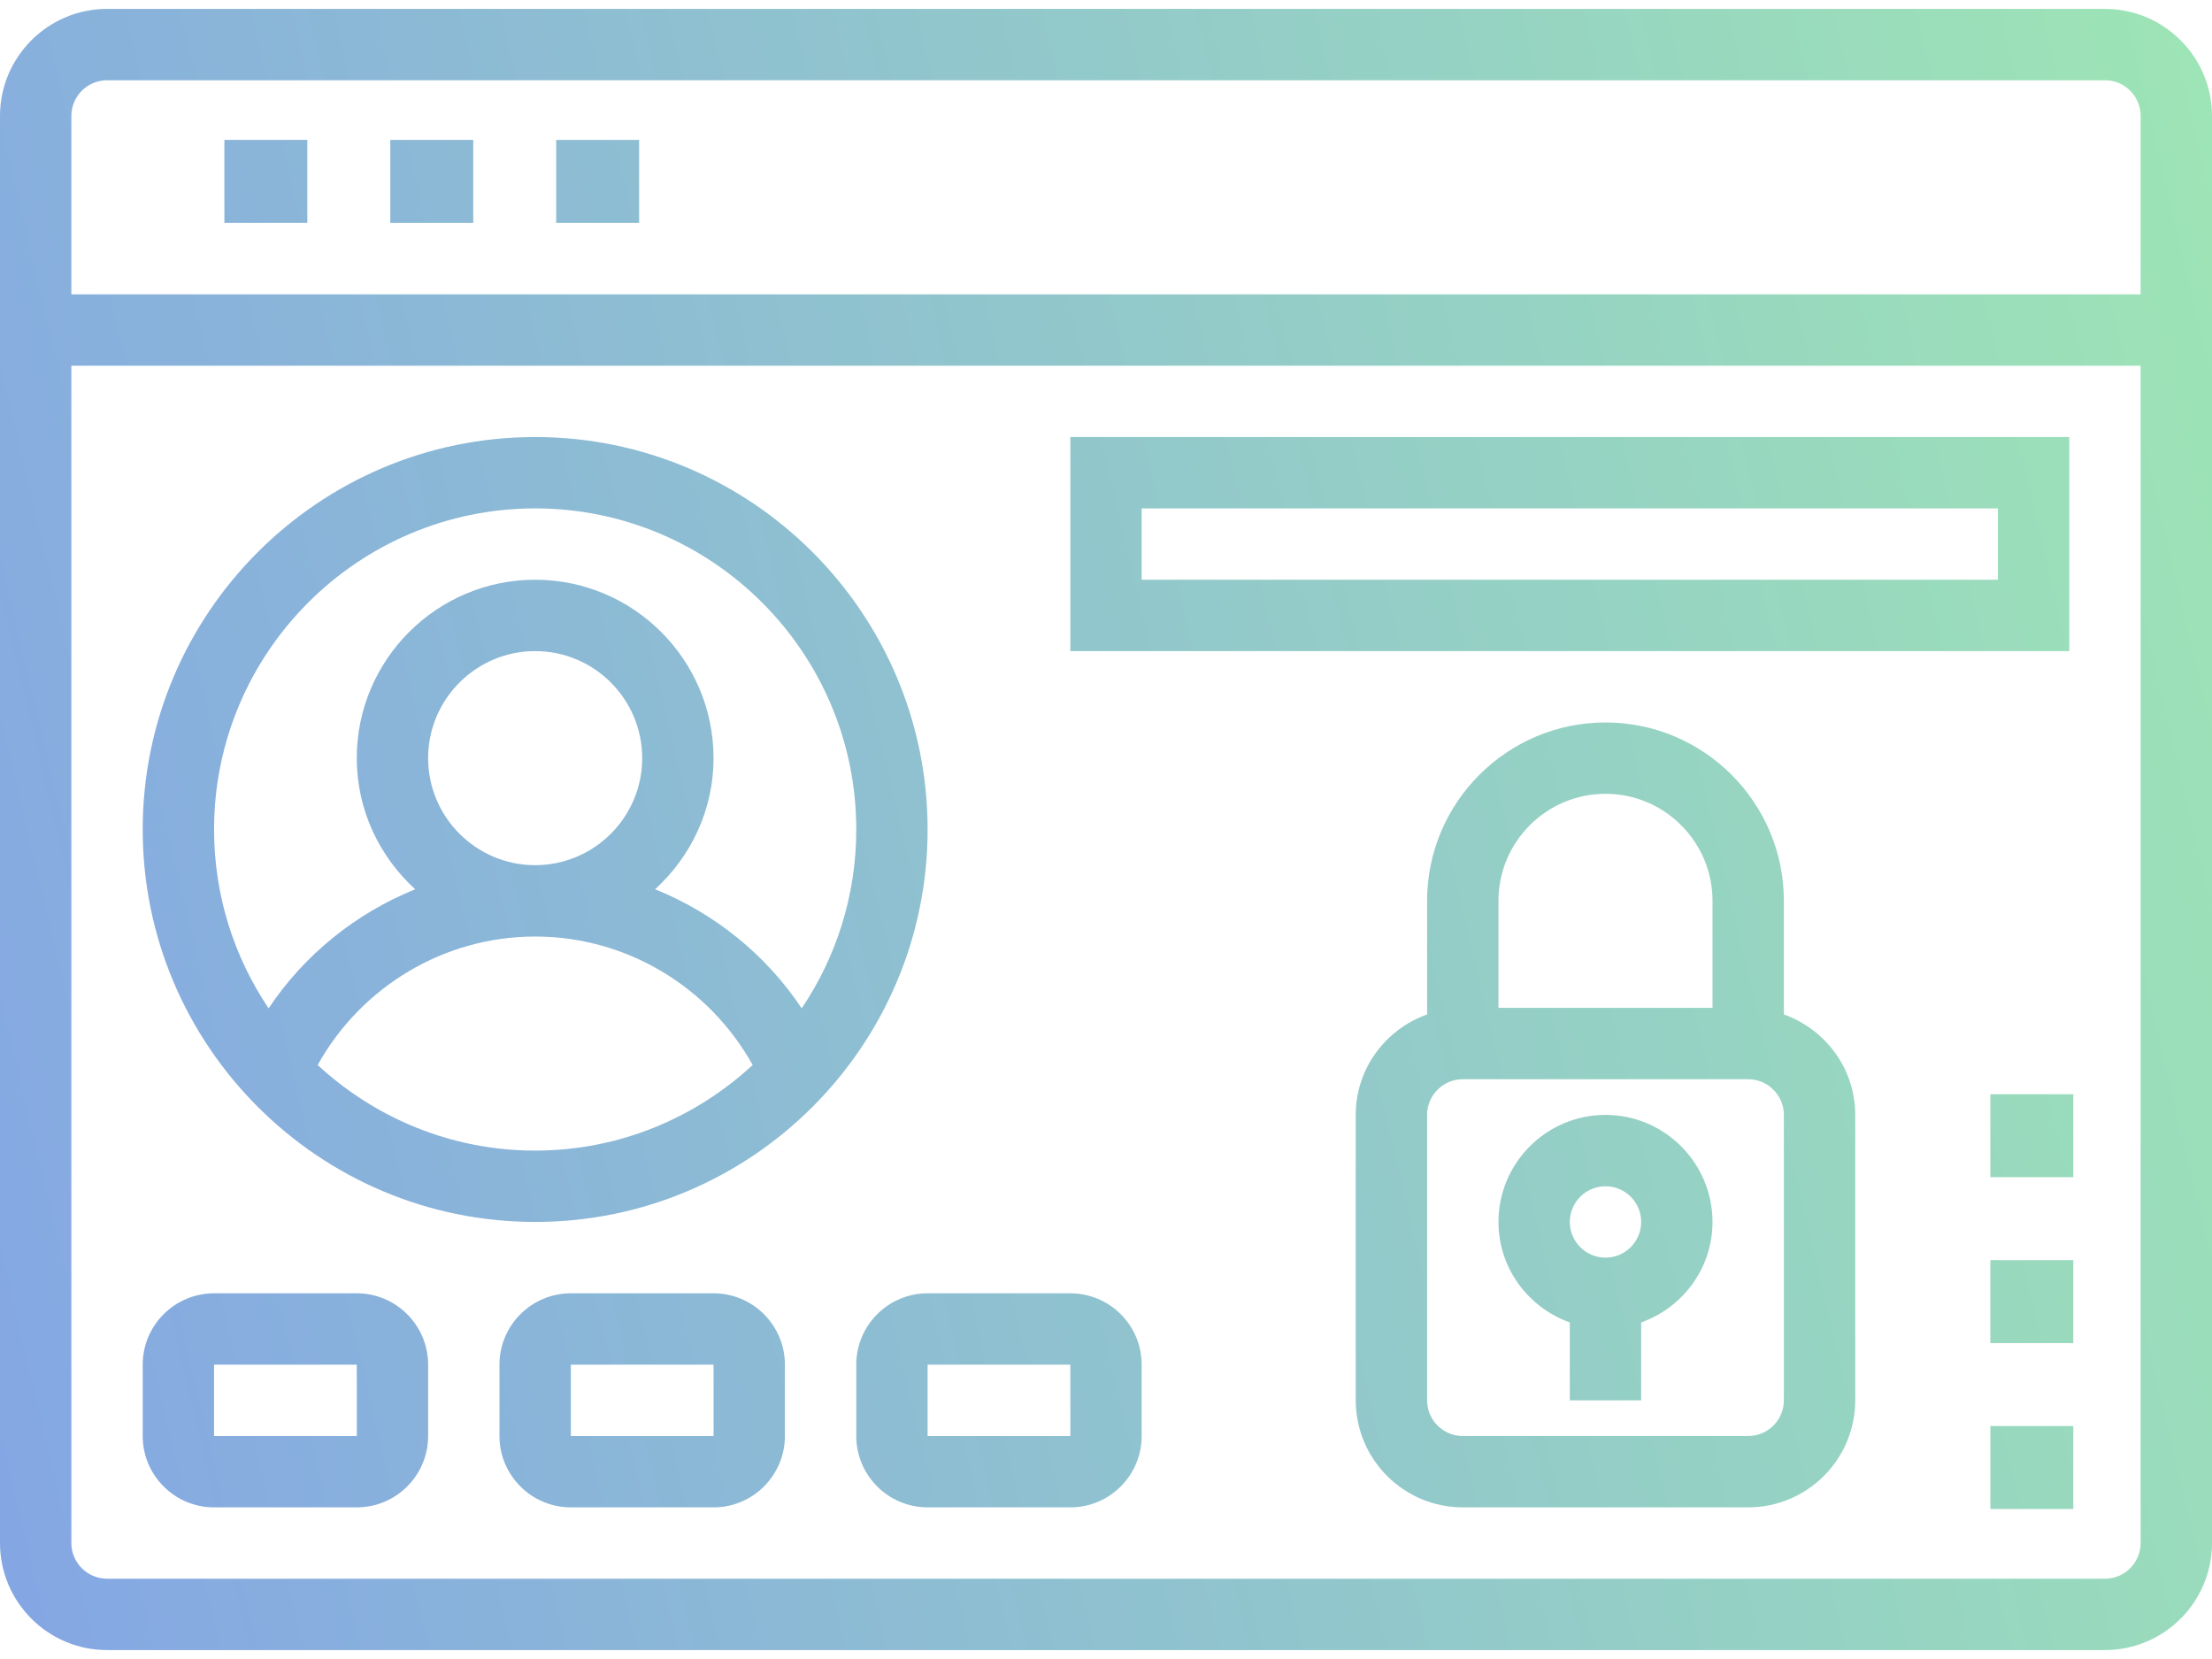 <svg width="80" height="60" viewBox="0 0 80 60" fill="none" xmlns="http://www.w3.org/2000/svg">
<path d="M23.115 5.06H20.115V8.06H23.115V5.06Z" fill="url(#paint0_linear)" fill-opacity="0.6"/>
<path d="M14.115 5.06H17.115V8.06H14.115V5.06Z" fill="url(#paint1_linear)" fill-opacity="0.6"/>
<path d="M11.115 5.059H8.115V8.059H11.115V5.059Z" fill="url(#paint2_linear)" fill-opacity="0.6"/>
<path fill-rule="evenodd" clip-rule="evenodd" d="M19.355 15.806C11.529 15.806 5.161 22.174 5.161 30C5.161 37.825 11.529 44.193 19.355 44.193C27.181 44.193 33.548 37.825 33.548 30C33.548 22.174 27.181 15.806 19.355 15.806ZM19.355 18.387C25.759 18.387 30.968 23.597 30.968 30C30.968 32.392 30.24 34.618 28.995 36.467C27.69 34.513 25.837 33.029 23.693 32.161C24.983 30.982 25.806 29.3 25.806 27.419C25.806 23.862 22.912 20.967 19.355 20.967C15.797 20.967 12.903 23.862 12.903 27.419C12.903 29.3 13.726 30.982 15.017 32.162C12.873 33.029 11.019 34.514 9.715 36.468C8.47 34.618 7.742 32.392 7.742 30C7.742 23.597 12.951 18.387 19.355 18.387ZM15.484 27.419C15.484 25.285 17.221 23.548 19.355 23.548C21.489 23.548 23.226 25.285 23.226 27.419C23.226 29.553 21.489 31.29 19.355 31.29C17.221 31.29 15.484 29.553 15.484 27.419ZM11.488 38.517C13.072 35.677 16.063 33.871 19.355 33.871C22.646 33.871 25.637 35.677 27.222 38.517C25.15 40.432 22.391 41.613 19.355 41.613C16.319 41.613 13.56 40.432 11.488 38.517Z" fill="url(#paint3_linear)" fill-opacity="0.6"/>
<path fill-rule="evenodd" clip-rule="evenodd" d="M7.742 46.774H12.903C14.326 46.774 15.484 47.931 15.484 49.355V51.935C15.484 53.358 14.326 54.516 12.903 54.516H7.742C6.319 54.516 5.161 53.358 5.161 51.935V49.355C5.161 47.931 6.319 46.774 7.742 46.774ZM7.742 49.355V51.935H12.905L12.903 49.355H7.742Z" fill="url(#paint4_linear)" fill-opacity="0.6"/>
<path fill-rule="evenodd" clip-rule="evenodd" d="M25.806 46.774H20.645C19.222 46.774 18.064 47.931 18.064 49.355V51.935C18.064 53.358 19.222 54.516 20.645 54.516H25.806C27.23 54.516 28.387 53.358 28.387 51.935V49.355C28.387 47.931 27.23 46.774 25.806 46.774ZM20.645 51.935V49.355H25.806L25.808 51.935H20.645Z" fill="url(#paint5_linear)" fill-opacity="0.6"/>
<path fill-rule="evenodd" clip-rule="evenodd" d="M33.548 46.774H38.71C40.133 46.774 41.29 47.931 41.29 49.355V51.935C41.29 53.358 40.133 54.516 38.71 54.516H33.548C32.125 54.516 30.968 53.358 30.968 51.935V49.355C30.968 47.931 32.125 46.774 33.548 46.774ZM33.548 49.355V51.935H38.711L38.71 49.355H33.548Z" fill="url(#paint6_linear)" fill-opacity="0.6"/>
<path fill-rule="evenodd" clip-rule="evenodd" d="M54.194 44.193C54.194 42.059 55.93 40.322 58.065 40.322C60.199 40.322 61.935 42.059 61.935 44.193C61.935 45.873 60.853 47.293 59.355 47.827V50.645H56.774V47.827C55.276 47.293 54.194 45.873 54.194 44.193ZM56.774 44.193C56.774 44.904 57.352 45.484 58.065 45.484C58.777 45.484 59.355 44.904 59.355 44.193C59.355 43.482 58.777 42.903 58.065 42.903C57.352 42.903 56.774 43.482 56.774 44.193Z" fill="url(#paint7_linear)" fill-opacity="0.6"/>
<path fill-rule="evenodd" clip-rule="evenodd" d="M64.516 36.689V32.58C64.516 29.023 61.622 26.129 58.065 26.129C54.507 26.129 51.613 29.023 51.613 32.58V36.689C50.115 37.223 49.032 38.642 49.032 40.322V50.645C49.032 52.779 50.769 54.516 52.903 54.516H63.226C65.36 54.516 67.097 52.779 67.097 50.645V40.322C67.097 38.642 66.014 37.223 64.516 36.689ZM58.065 28.709C60.199 28.709 61.935 30.446 61.935 32.58V36.451H54.194V32.58C54.194 30.446 55.93 28.709 58.065 28.709ZM64.516 50.645C64.516 51.356 63.938 51.935 63.226 51.935H52.903C52.191 51.935 51.613 51.356 51.613 50.645V40.322C51.613 39.611 52.191 39.032 52.903 39.032H63.226C63.938 39.032 64.516 39.611 64.516 40.322V50.645Z" fill="url(#paint8_linear)" fill-opacity="0.6"/>
<path fill-rule="evenodd" clip-rule="evenodd" d="M38.71 23.548H74.839V15.806H38.71V23.548ZM41.29 18.387H72.258V20.967H41.29V18.387Z" fill="url(#paint9_linear)" fill-opacity="0.6"/>
<path d="M71.984 39.575V42.575H74.984V39.575H71.984Z" fill="url(#paint10_linear)" fill-opacity="0.6"/>
<path d="M71.984 48.575V45.575H74.984V48.575H71.984Z" fill="url(#paint11_linear)" fill-opacity="0.6"/>
<path d="M71.984 51.575V54.575H74.984V51.575H71.984Z" fill="url(#paint12_linear)" fill-opacity="0.6"/>
<path fill-rule="evenodd" clip-rule="evenodd" d="M3.871 0.322H76.129C78.263 0.322 80 2.059 80 4.193V55.806C80 57.94 78.263 59.677 76.129 59.677H3.871C1.737 59.677 0 57.94 0 55.806V4.193C0 2.059 1.737 0.322 3.871 0.322ZM76.129 2.903H3.871C3.159 2.903 2.581 3.482 2.581 4.193V10.645H77.419V4.193C77.419 3.482 76.841 2.903 76.129 2.903ZM3.871 57.096H76.129C76.841 57.096 77.419 56.517 77.419 55.806V13.226H2.581V55.806C2.581 56.517 3.159 57.096 3.871 57.096Z" fill="url(#paint13_linear)" fill-opacity="0.6"/>
<defs>
<linearGradient id="paint0_linear" x1="80" y1="0.322" x2="-9.048" y2="21.339" gradientUnits="userSpaceOnUse">
<stop stop-color="#5CD384"/>
<stop offset="1" stop-color="#326BD2"/>
</linearGradient>
<linearGradient id="paint1_linear" x1="80" y1="0.322" x2="-9.048" y2="21.339" gradientUnits="userSpaceOnUse">
<stop stop-color="#5CD384"/>
<stop offset="1" stop-color="#326BD2"/>
</linearGradient>
<linearGradient id="paint2_linear" x1="80" y1="0.322" x2="-9.048" y2="21.339" gradientUnits="userSpaceOnUse">
<stop stop-color="#5CD384"/>
<stop offset="1" stop-color="#326BD2"/>
</linearGradient>
<linearGradient id="paint3_linear" x1="80" y1="0.322" x2="-9.048" y2="21.339" gradientUnits="userSpaceOnUse">
<stop stop-color="#5CD384"/>
<stop offset="1" stop-color="#326BD2"/>
</linearGradient>
<linearGradient id="paint4_linear" x1="80" y1="0.322" x2="-9.048" y2="21.339" gradientUnits="userSpaceOnUse">
<stop stop-color="#5CD384"/>
<stop offset="1" stop-color="#326BD2"/>
</linearGradient>
<linearGradient id="paint5_linear" x1="80" y1="0.322" x2="-9.048" y2="21.339" gradientUnits="userSpaceOnUse">
<stop stop-color="#5CD384"/>
<stop offset="1" stop-color="#326BD2"/>
</linearGradient>
<linearGradient id="paint6_linear" x1="80" y1="0.322" x2="-9.048" y2="21.339" gradientUnits="userSpaceOnUse">
<stop stop-color="#5CD384"/>
<stop offset="1" stop-color="#326BD2"/>
</linearGradient>
<linearGradient id="paint7_linear" x1="80" y1="0.322" x2="-9.048" y2="21.339" gradientUnits="userSpaceOnUse">
<stop stop-color="#5CD384"/>
<stop offset="1" stop-color="#326BD2"/>
</linearGradient>
<linearGradient id="paint8_linear" x1="80" y1="0.322" x2="-9.048" y2="21.339" gradientUnits="userSpaceOnUse">
<stop stop-color="#5CD384"/>
<stop offset="1" stop-color="#326BD2"/>
</linearGradient>
<linearGradient id="paint9_linear" x1="80" y1="0.322" x2="-9.048" y2="21.339" gradientUnits="userSpaceOnUse">
<stop stop-color="#5CD384"/>
<stop offset="1" stop-color="#326BD2"/>
</linearGradient>
<linearGradient id="paint10_linear" x1="80" y1="0.322" x2="-9.048" y2="21.339" gradientUnits="userSpaceOnUse">
<stop stop-color="#5CD384"/>
<stop offset="1" stop-color="#326BD2"/>
</linearGradient>
<linearGradient id="paint11_linear" x1="80" y1="0.322" x2="-9.048" y2="21.339" gradientUnits="userSpaceOnUse">
<stop stop-color="#5CD384"/>
<stop offset="1" stop-color="#326BD2"/>
</linearGradient>
<linearGradient id="paint12_linear" x1="80" y1="0.322" x2="-9.048" y2="21.339" gradientUnits="userSpaceOnUse">
<stop stop-color="#5CD384"/>
<stop offset="1" stop-color="#326BD2"/>
</linearGradient>
<linearGradient id="paint13_linear" x1="80" y1="0.322" x2="-9.048" y2="21.339" gradientUnits="userSpaceOnUse">
<stop stop-color="#5CD384"/>
<stop offset="1" stop-color="#326BD2"/>
</linearGradient>
</defs>
</svg>
